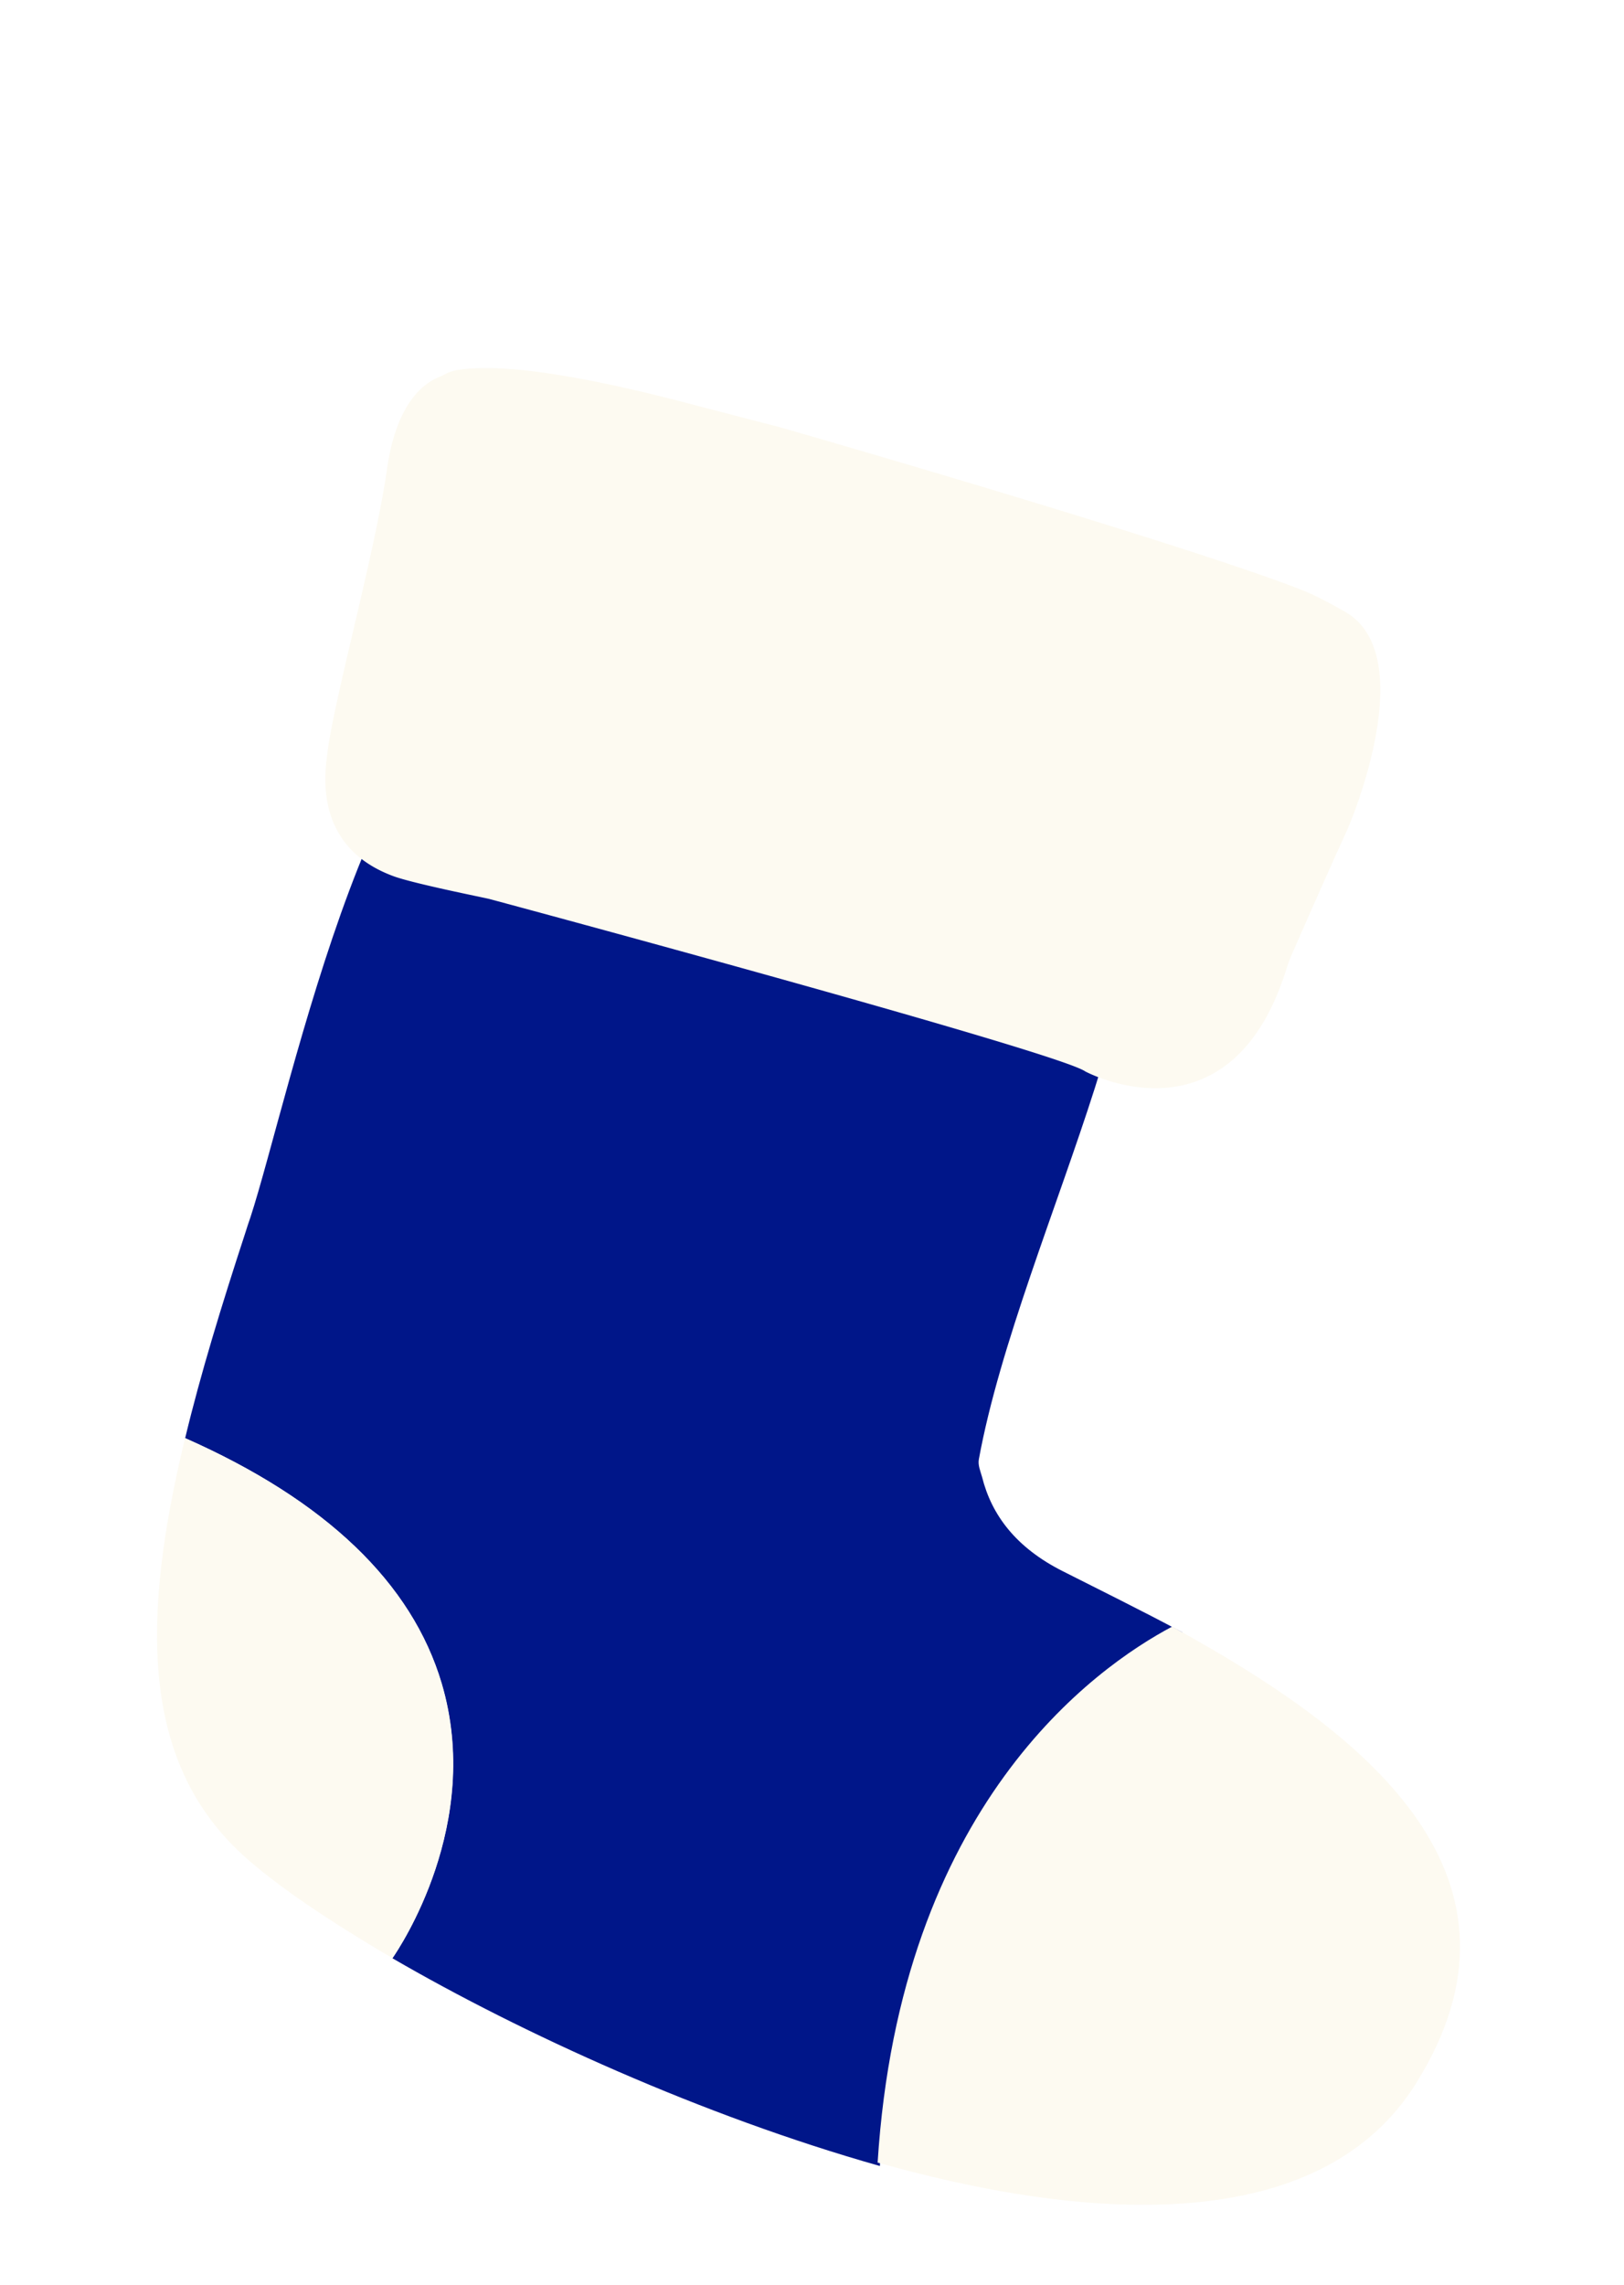 <svg width="32" height="45" viewBox="0 0 32 45" fill="none" xmlns="http://www.w3.org/2000/svg">
    <g clip-path="url(#ue50769b4a)">
        <g filter="url(#jyuglvx56b)">
            <path d="M4.836 22.275c.032-.1.063-.201.098-.297.771-2.35 2.602-11.326 5.487-10.526 8.418 2.332 8.996 1.998 11.105 3.1 2.3 1.202-1.426 7.735-2.238 12.189-.022.117.031.235.063.349.187.75.67 1.393 1.59 1.856.708.359 1.52.757 2.358 1.205-1.609.788-5.617 3.45-5.962 10.51-3.499-.99-7.058-2.612-9.605-4.092.142-.207 1.785-2.647.97-5.408-.585-1.983-2.285-3.61-5.054-4.834.303-1.263.717-2.613 1.188-4.052z" fill="#001689"/>
        </g>
        <g filter="url(#63x55vjl9c)">
            <path d="M17.293 40.594c.07.018.136.04.206.056 4.359 1.198 8.604 1.254 10.399-1.61 2.544-4.058-.97-6.835-4.353-8.75-.151-.087-.3-.17-.448-.253-1.53.812-5.358 3.527-5.804 10.557z" fill="#FDFAF1"/>
        </g>
        <g filter="url(#45y54oggzd)">
            <path d="M3.648 26.324c-.035.142-.07.287-.101.426-.778 3.426-.69 6.12 1.35 7.886.603.525 1.523 1.155 2.651 1.822l.187.108c.142-.207 1.786-2.647.97-5.408-.588-1.983-2.288-3.61-5.057-4.834z" fill="#FDFAF1"/>
        </g>
        <g filter="url(#6yzxhvwt8e)">
            <path fill-rule="evenodd" clip-rule="evenodd" d="M25.49 11.041c-.266-.148-.535-.3-.822-.414-1.578-.63-6.483-2.113-10.308-3.215-.016-.003-1.982-.513-1.998-.52-.278-.064-2.471-.66-3.837-.642-.67.01-.692.102-.853.167-.832.33-1.002 1.52-1.05 1.847-.24 1.653-1.04 4.507-1.17 5.56-.04.343-.31 1.84 1.303 2.434.405.148 1.792.423 1.887.448 1.3.349 11.24 3.036 11.743 3.397 0 0 2.845 1.532 3.96-2.007a2.92 2.92 0 0 1 .101-.278c.187-.427.765-1.745 1.069-2.403.095-.192 1.504-3.524-.026-4.374z" fill="#FDFAF1"/>
        </g>
    </g>
    <defs>
        <filter id="jyuglvx56b" x="1.648" y="11.401" width="23.651" height="33.26" filterUnits="userSpaceOnUse" color-interpolation-filters="sRGB">
            <feFlood flood-opacity="0" result="BackgroundImageFix"/>
            <feColorMatrix in="SourceAlpha" values="0 0 0 0 0 0 0 0 0 0 0 0 0 0 0 0 0 0 127 0" result="hardAlpha"/>
            <feOffset dy="2"/>
            <feGaussianBlur stdDeviation="1"/>
            <feComposite in2="hardAlpha" operator="out"/>
            <feColorMatrix values="0 0 0 0 0 0 0 0 0 0 0 0 0 0 0 0 0 0 0.25 0"/>
            <feBlend in2="BackgroundImageFix" result="effect1_dropShadow_244_7466"/>
            <feBlend in="SourceGraphic" in2="effect1_dropShadow_244_7466" result="shape"/>
        </filter>
        <filter id="63x55vjl9c" x="15.293" y="30.037" width="15.475" height="15.389" filterUnits="userSpaceOnUse" color-interpolation-filters="sRGB">
            <feFlood flood-opacity="0" result="BackgroundImageFix"/>
            <feColorMatrix in="SourceAlpha" values="0 0 0 0 0 0 0 0 0 0 0 0 0 0 0 0 0 0 127 0" result="hardAlpha"/>
            <feOffset dy="2"/>
            <feGaussianBlur stdDeviation="1"/>
            <feComposite in2="hardAlpha" operator="out"/>
            <feColorMatrix values="0 0 0 0 0 0 0 0 0 0 0 0 0 0 0 0 0 0 0.25 0"/>
            <feBlend in2="BackgroundImageFix" result="effect1_dropShadow_244_7466"/>
            <feBlend in="SourceGraphic" in2="effect1_dropShadow_244_7466" result="shape"/>
        </filter>
        <filter id="45y54oggzd" x="1.094" y="26.324" width="9.837" height="14.242" filterUnits="userSpaceOnUse" color-interpolation-filters="sRGB">
            <feFlood flood-opacity="0" result="BackgroundImageFix"/>
            <feColorMatrix in="SourceAlpha" values="0 0 0 0 0 0 0 0 0 0 0 0 0 0 0 0 0 0 127 0" result="hardAlpha"/>
            <feOffset dy="2"/>
            <feGaussianBlur stdDeviation="1"/>
            <feComposite in2="hardAlpha" operator="out"/>
            <feColorMatrix values="0 0 0 0 0 0 0 0 0 0 0 0 0 0 0 0 0 0 0.25 0"/>
            <feBlend in2="BackgroundImageFix" result="effect1_dropShadow_244_7466"/>
            <feBlend in="SourceGraphic" in2="effect1_dropShadow_244_7466" result="shape"/>
        </filter>
        <filter id="6yzxhvwt8e" x="4.411" y="5.25" width="24.787" height="18.183" filterUnits="userSpaceOnUse" color-interpolation-filters="sRGB">
            <feFlood flood-opacity="0" result="BackgroundImageFix"/>
            <feColorMatrix in="SourceAlpha" values="0 0 0 0 0 0 0 0 0 0 0 0 0 0 0 0 0 0 127 0" result="hardAlpha"/>
            <feOffset dx="1" dy="1"/>
            <feGaussianBlur stdDeviation="1"/>
            <feComposite in2="hardAlpha" operator="out"/>
            <feColorMatrix values="0 0 0 0 0 0 0 0 0 0 0 0 0 0 0 0 0 0 0.25 0"/>
            <feBlend in2="BackgroundImageFix" result="effect1_dropShadow_244_7466"/>
            <feBlend in="SourceGraphic" in2="effect1_dropShadow_244_7466" result="shape"/>
        </filter>
        <clipPath id="ue50769b4a">
            <path fill="#fff" d="M0 0h32v45H0z"/>
        </clipPath>
    </defs>
</svg>
